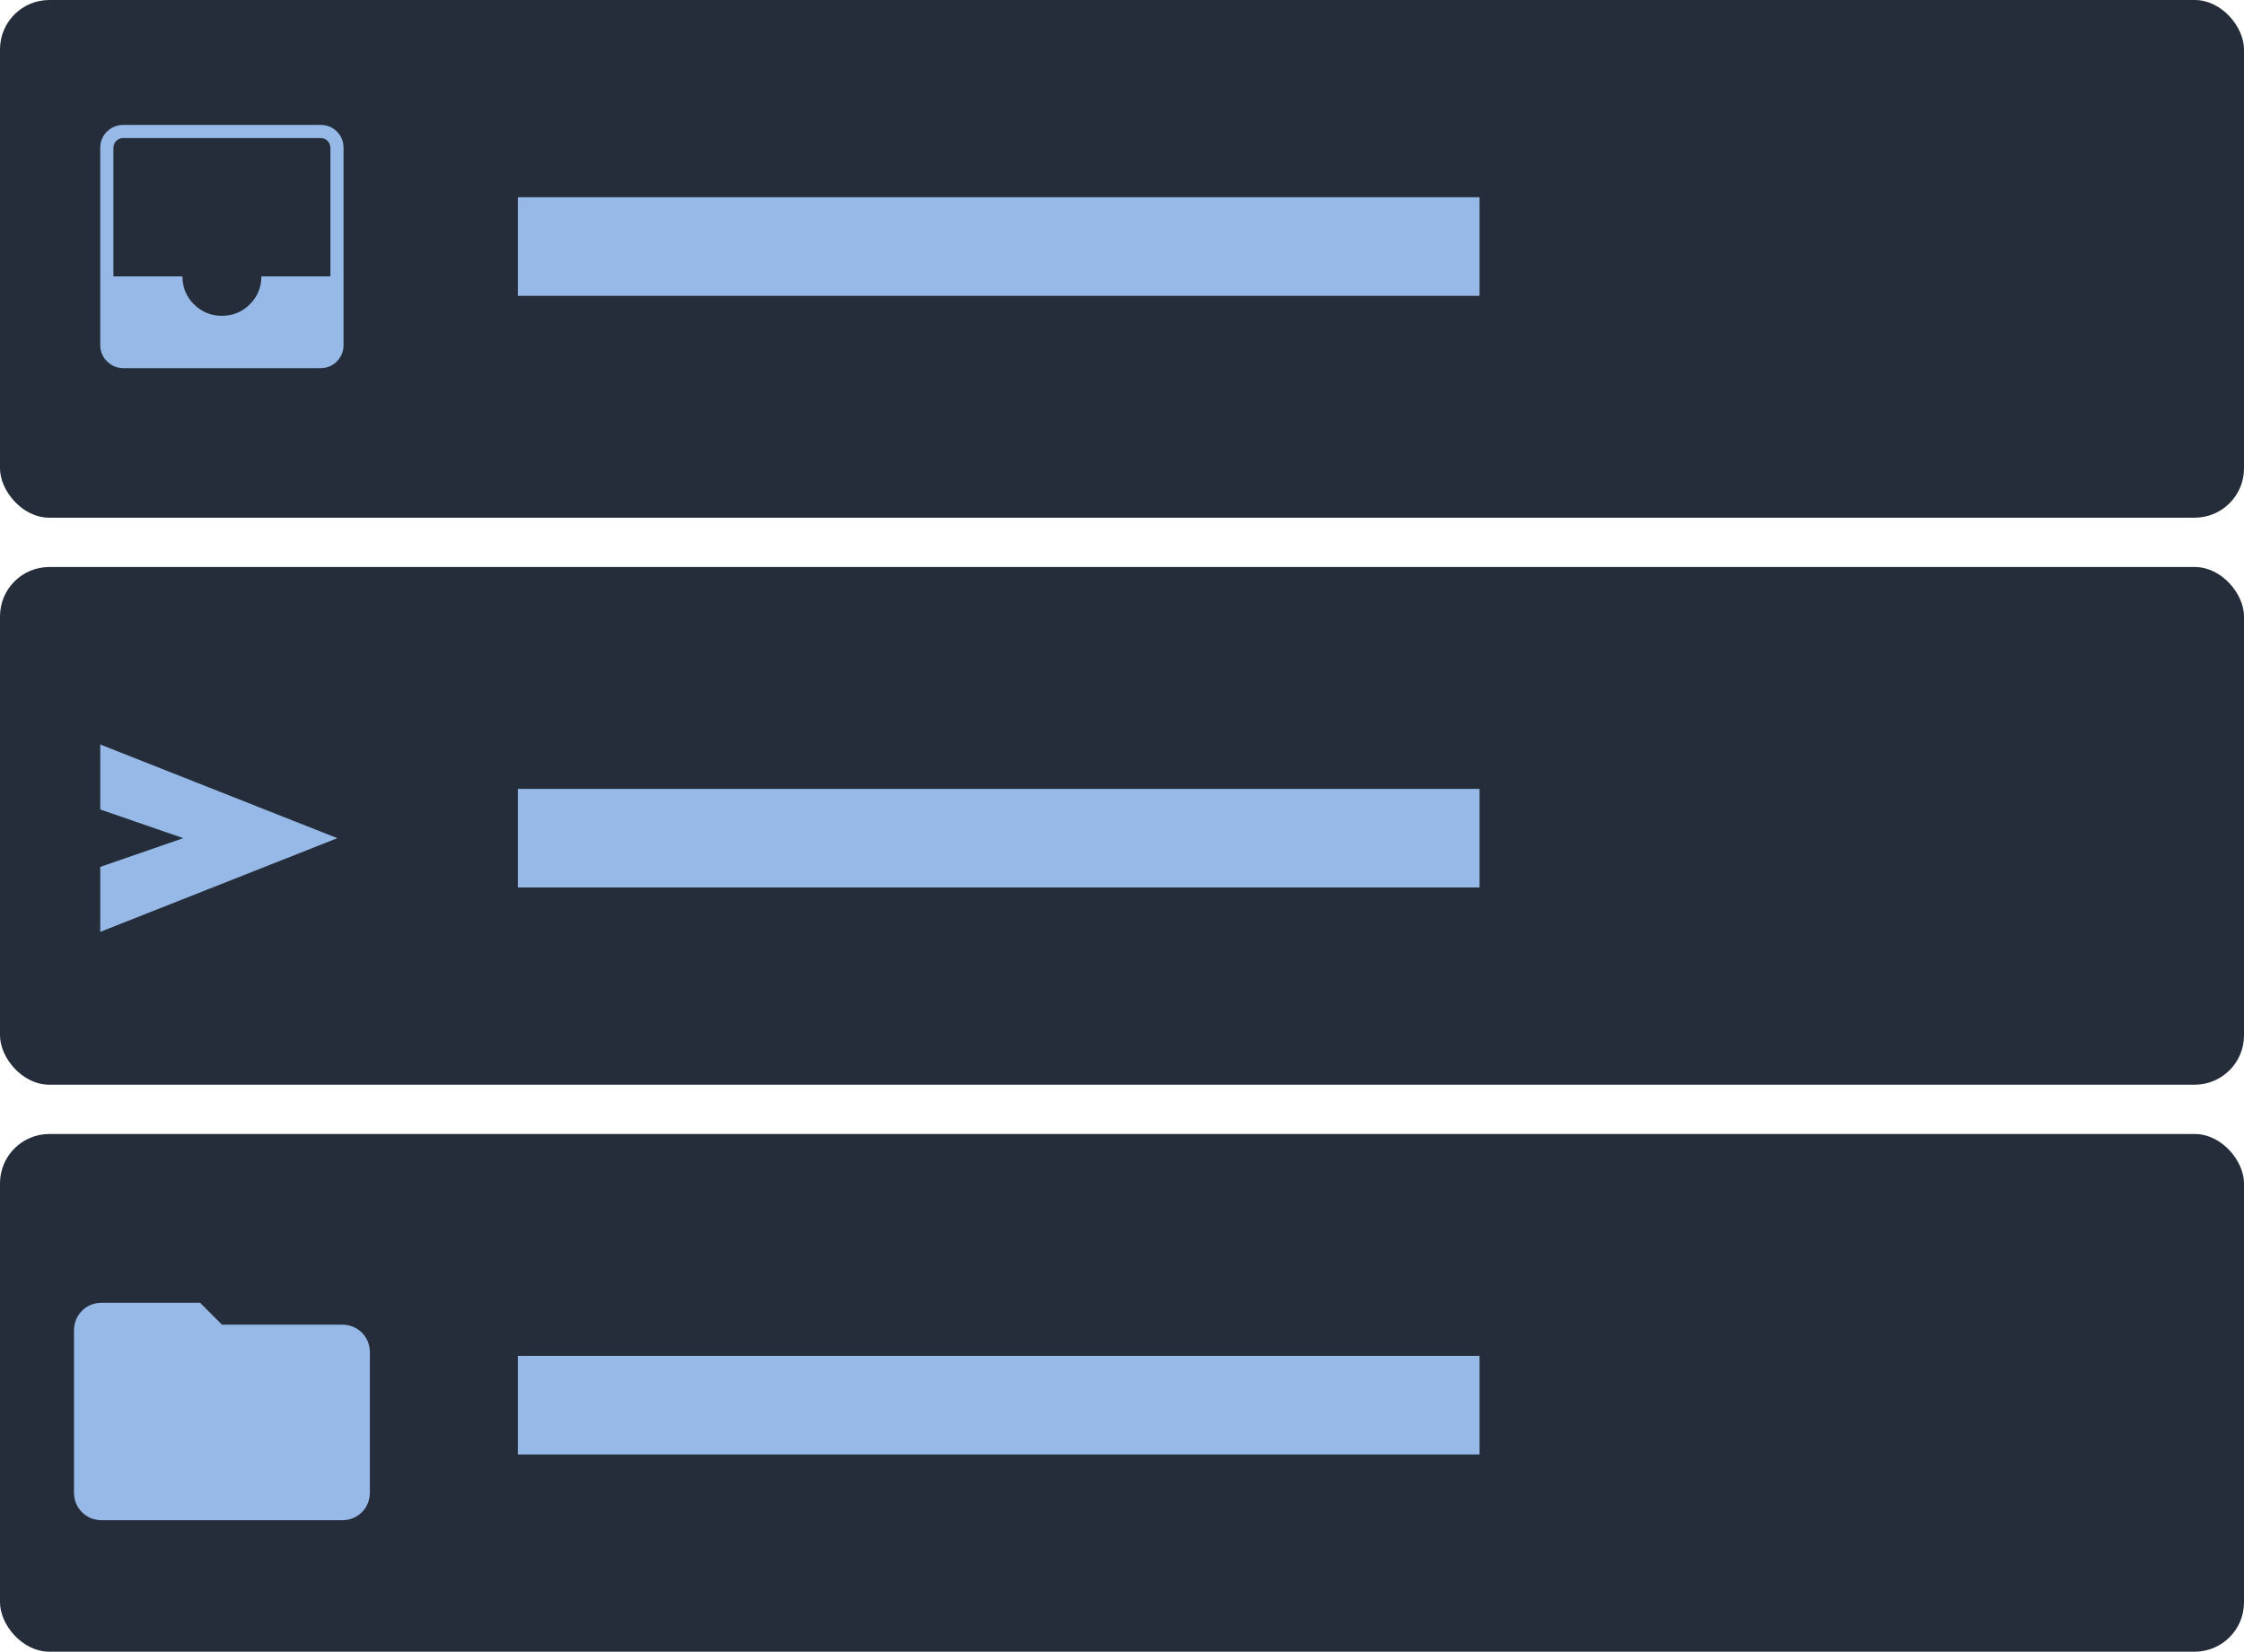 <svg width="91" height="67" viewBox="0 0 91 67" fill="none" xmlns="http://www.w3.org/2000/svg">
<rect width="91" height="21" rx="2" fill="#242D39"/>
<rect y="23" width="91" height="21" rx="2" fill="#242D39"/>
<rect y="46" width="91" height="21" rx="2" fill="#242D39"/>
<rect x="21" y="8" width="39" height="4" fill="#96B9E7"/>
<rect x="21" y="32" width="39" height="4" fill="#96B9E7"/>
<rect x="21" y="55" width="39" height="4" fill="#96B9E7"/>
<mask id="mask0_686_778" style="mask-type:alpha" maskUnits="userSpaceOnUse" x="1" y="2" width="16" height="16">
<rect x="1" y="2" width="16" height="16" fill="#D9D9D9"/>
</mask>
<g mask="url(#mask0_686_778)">
<path d="M5.009 14.933C4.747 14.933 4.524 14.842 4.34 14.658C4.157 14.475 4.065 14.252 4.065 13.99V6.01C4.065 5.74 4.157 5.515 4.34 5.336C4.524 5.156 4.747 5.067 5.009 5.067H12.989C13.259 5.067 13.483 5.156 13.663 5.336C13.842 5.515 13.932 5.74 13.932 6.01V13.99C13.932 14.252 13.842 14.475 13.663 14.658C13.483 14.842 13.259 14.933 12.989 14.933H5.009ZM8.999 12.81C9.443 12.81 9.821 12.655 10.132 12.344C10.443 12.033 10.599 11.655 10.599 11.21H13.399V6.01C13.399 5.891 13.36 5.792 13.283 5.715C13.207 5.638 13.108 5.6 12.989 5.6H5.009C4.889 5.6 4.791 5.638 4.714 5.715C4.637 5.792 4.599 5.891 4.599 6.01V11.21H7.399C7.399 11.655 7.554 12.033 7.865 12.344C8.177 12.655 8.554 12.81 8.999 12.81Z" fill="#96B9E7"/>
</g>
<mask id="mask1_686_778" style="mask-type:alpha" maskUnits="userSpaceOnUse" x="1" y="26" width="16" height="16">
<rect x="1" y="26" width="16" height="16" fill="#D9D9D9"/>
</mask>
<g mask="url(#mask1_686_778)">
<path d="M4.066 37.8V35.164L7.431 34L4.066 32.836V30.2L13.682 34L4.066 37.8Z" fill="#96B9E7"/>
</g>
<mask id="mask2_686_778" style="mask-type:alpha" maskUnits="userSpaceOnUse" x="1" y="49" width="16" height="16">
<rect x="1" y="49" width="16" height="16" fill="#D9D9D9"/>
</mask>
<g mask="url(#mask2_686_778)">
<path d="M4.144 61.667C3.815 61.667 3.542 61.558 3.325 61.342C3.108 61.125 3 60.852 3 60.523V53.99C3 53.661 3.108 53.388 3.325 53.171C3.542 52.955 3.815 52.846 4.144 52.846H8.113L9 53.733H13.856C14.185 53.733 14.458 53.842 14.675 54.058C14.892 54.275 15 54.548 15 54.877V60.523C15 60.852 14.892 61.125 14.675 61.342C14.458 61.558 14.185 61.667 13.856 61.667H4.144Z" fill="#96B9E7"/>
</g>
</svg>
